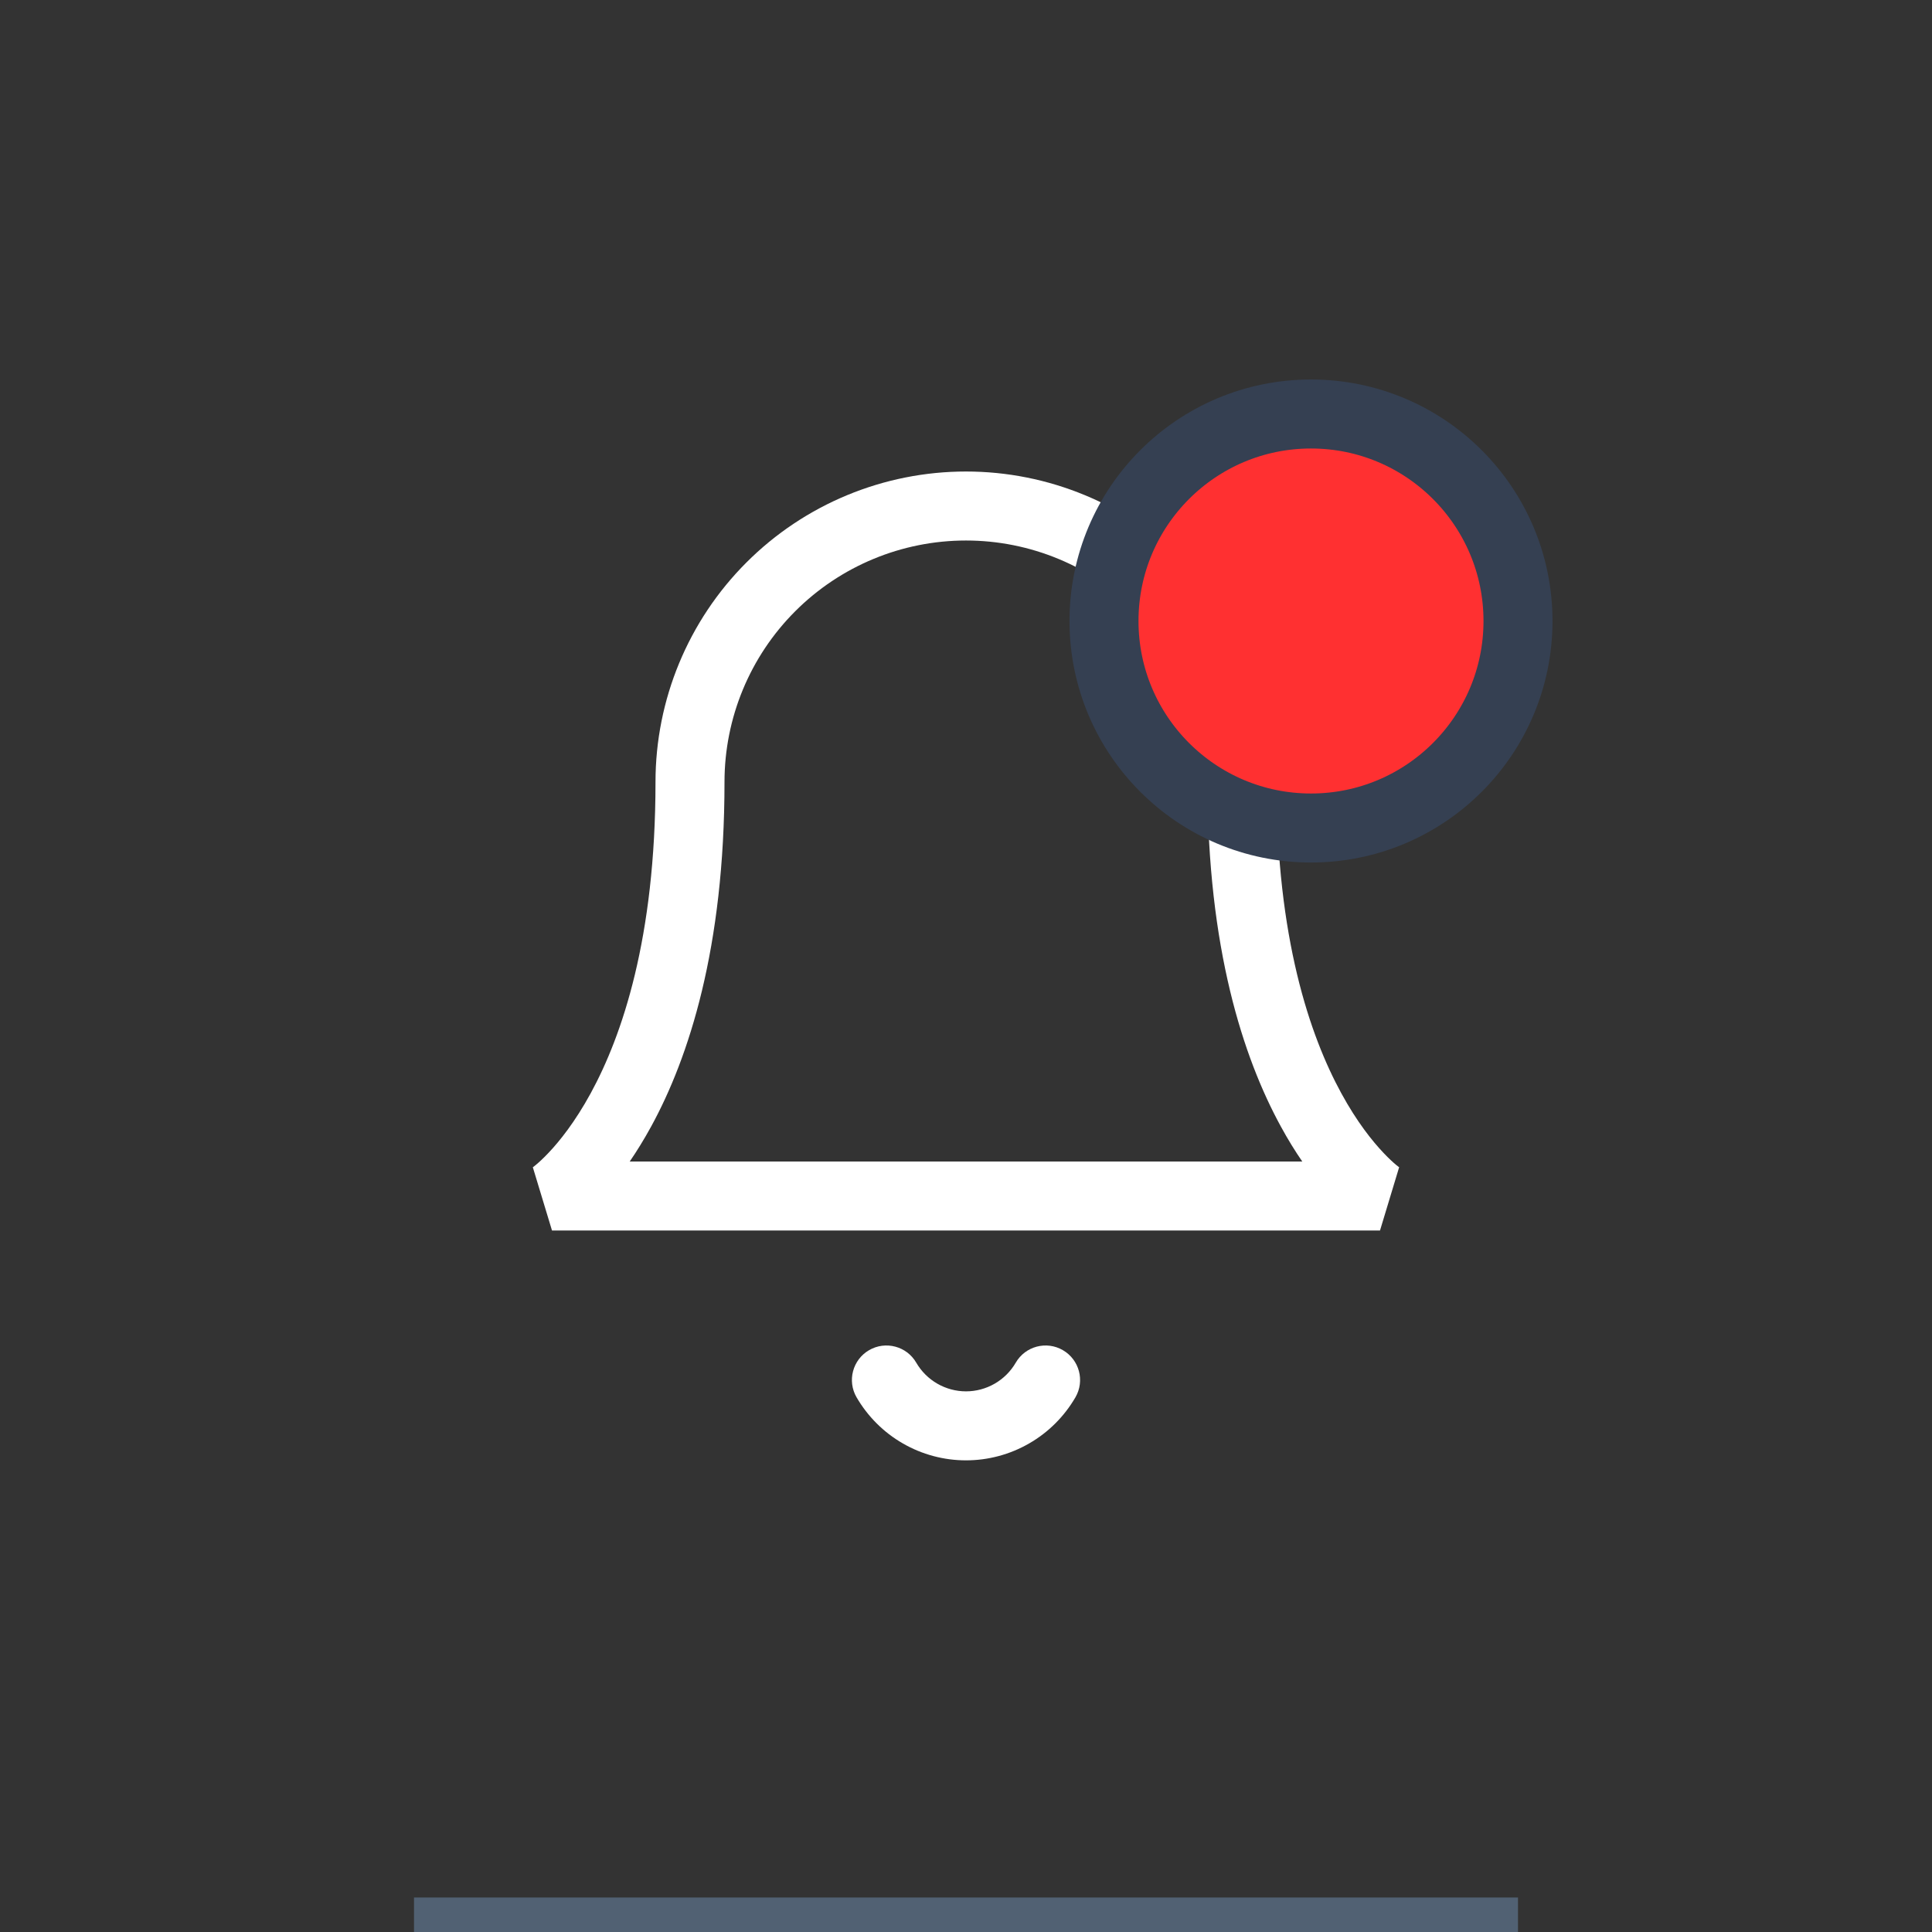 <svg width="56" height="56" viewBox="0 0 56 56" fill="none" xmlns="http://www.w3.org/2000/svg">
<rect x="0" y="0" width="56" height="56" fill="#333333" stroke="none"/>
<path fill-rule="evenodd" clip-rule="evenodd" d="M28 13.667C25.613 13.667 23.324 14.615 21.636 16.303C19.948 17.991 19 20.28 19 22.667C19 27.186 18.033 30.018 17.122 31.688C16.665 32.525 16.217 33.081 15.899 33.416C15.739 33.585 15.612 33.699 15.531 33.766C15.491 33.799 15.463 33.821 15.448 33.832L15.435 33.841C15.436 33.841 15.436 33.84 15.438 33.84L15.441 33.838L15.443 33.836L15.444 33.836C15.444 33.835 15.444 33.835 15.446 33.839L16 35.667H40L40.553 33.839C40.556 33.835 40.556 33.835 40.556 33.836L40.557 33.836L40.559 33.838L40.562 33.84C40.563 33.84 40.564 33.841 40.564 33.841L40.552 33.832C40.537 33.821 40.508 33.799 40.468 33.766C40.388 33.699 40.26 33.585 40.101 33.416C39.783 33.081 39.334 32.525 38.878 31.688C37.967 30.018 37 27.186 37 22.667C37 20.28 36.052 17.991 34.364 16.303C32.676 14.615 30.387 13.667 28 13.667ZM37.747 33.667H18.253C18.457 33.369 18.668 33.029 18.878 32.645C19.967 30.649 21 27.481 21 22.667C21 20.81 21.737 19.03 23.05 17.717C24.363 16.404 26.143 15.667 28 15.667C29.856 15.667 31.637 16.404 32.95 17.717C34.262 19.03 35 20.81 35 22.667C35 27.481 36.033 30.649 37.122 32.645C37.331 33.029 37.542 33.369 37.747 33.667ZM26.558 39.498C26.281 39.02 25.669 38.858 25.191 39.135C24.714 39.412 24.551 40.024 24.828 40.502C25.151 41.057 25.613 41.519 26.17 41.839C26.726 42.16 27.358 42.329 28 42.329C28.642 42.329 29.273 42.16 29.83 41.839C30.387 41.519 30.849 41.057 31.172 40.502C31.449 40.024 31.286 39.412 30.808 39.135C30.331 38.858 29.719 39.02 29.442 39.498C29.295 39.751 29.085 39.96 28.832 40.106C28.579 40.252 28.292 40.329 28 40.329C27.708 40.329 27.421 40.252 27.168 40.106C26.915 39.96 26.705 39.751 26.558 39.498Z" fill="white"/>
<circle cx="38" cy="18" r="6" fill="#FF3031" stroke="#354052" stroke-width="2"/>
<rect x="12" y="55" width="32" height="1" fill="#516173"/>
</svg>
